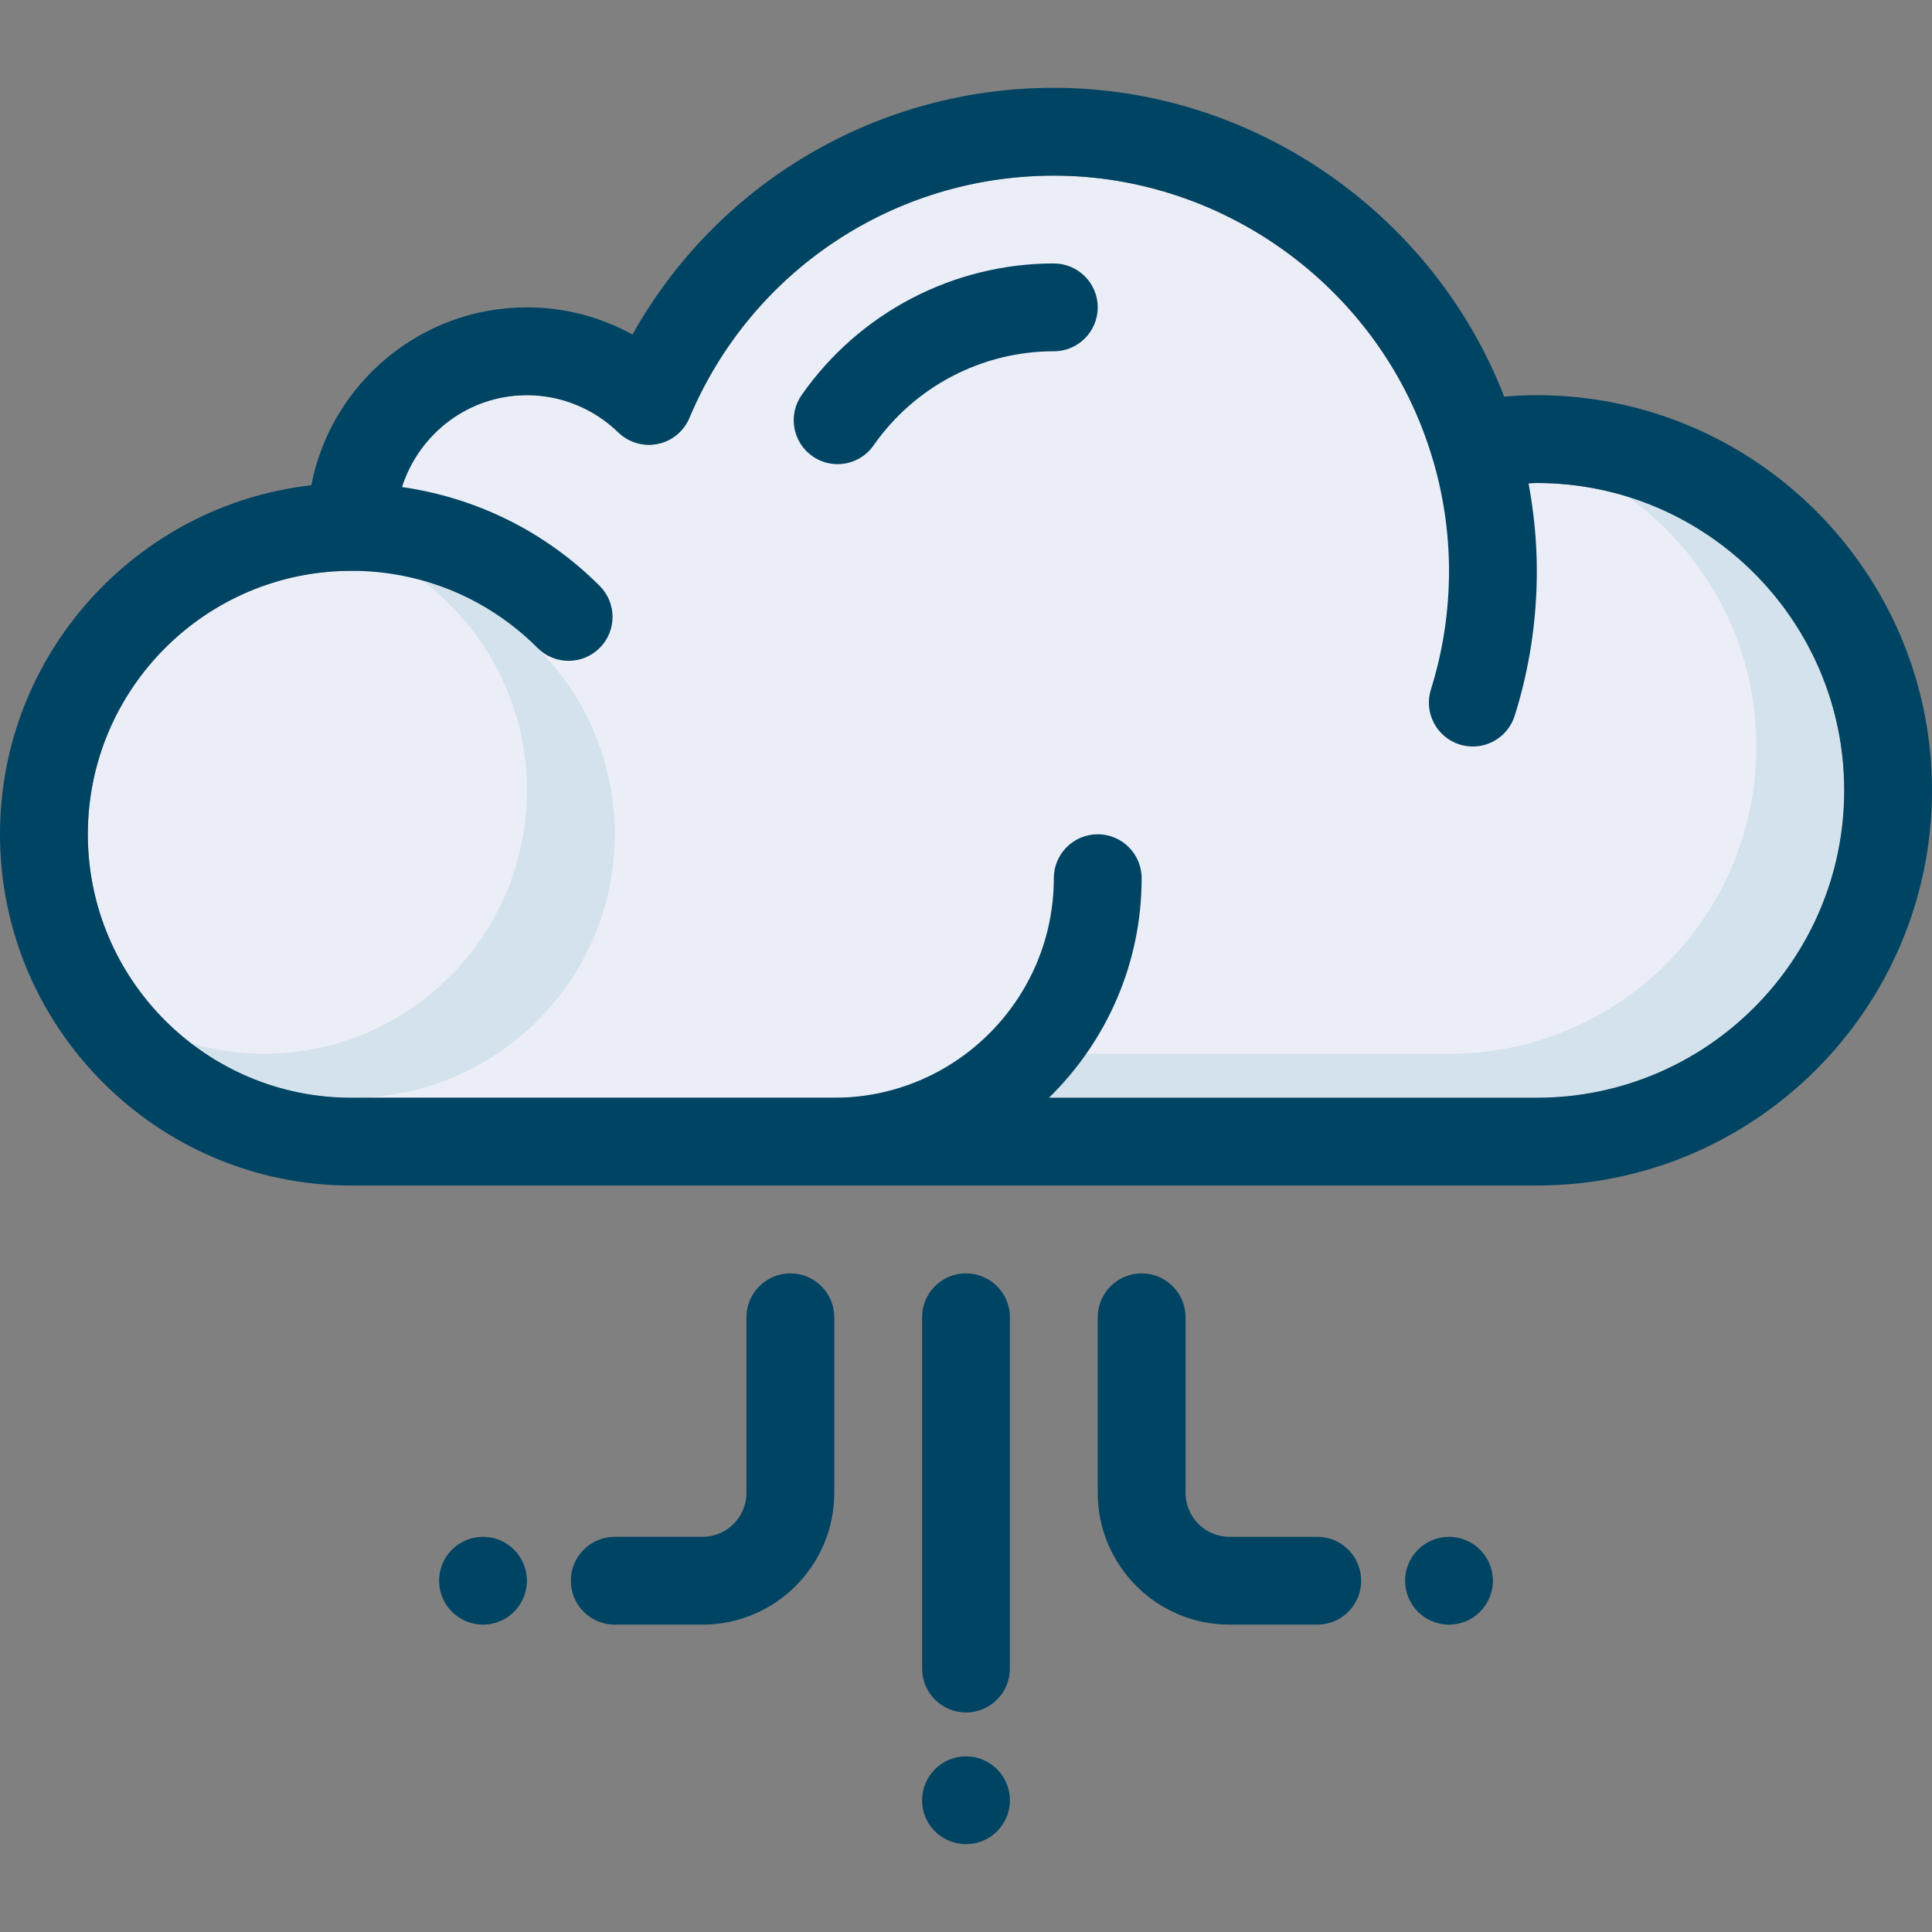 <?xml version="1.0" encoding="iso-8859-1"?>
<!-- Generator: Adobe Illustrator 19.0.0, SVG Export Plug-In . SVG Version: 6.00 Build 0)  -->
<svg xmlns="http://www.w3.org/2000/svg" xmlns:xlink="http://www.w3.org/1999/xlink" version="1.1" id="Capa_1" x="0px" y="0px" viewBox="0 0 512 512" style="enable-background:new 0 0 512 512;" xml:space="preserve">
<rect x="0" y="0" width="512" height="512" fill="#808080" stroke="none"/>
<path style="fill:#EBEEF7;" d="M407.273,128c-4.62,0-9.367,0.454-14.487,1.373c-5.783,1.047-11.497-2.444-13.207-8.122  c-13.149-43.985-54.4-74.705-100.305-74.705c-42.287,0-80.198,25.204-96.582,64.198c-1.489,3.549-4.62,6.121-8.39,6.889  c-3.77,0.768-7.668-0.372-10.426-3.037c-6.586-6.365-15.197-9.868-24.239-9.868c-19.247,0-34.909,15.663-34.909,34.909  c0,6.423-5.213,11.636-11.636,11.636c-38.505,0-69.818,31.313-69.818,69.818s31.313,69.818,69.818,69.818h314.182  c44.916,0,81.455-36.538,81.455-81.455S452.189,128,407.273,128z"/>
<g>
	<path style="fill:#D3E2EC;" d="M112.047,153.949c16.745,12.753,27.59,32.838,27.59,55.505c0,38.563-31.255,69.818-69.818,69.818   c-6.575,0-12.916-0.977-18.956-2.676c11.729,8.948,26.333,14.313,42.228,14.313c38.563,0,69.818-31.255,69.818-69.818   C162.909,189.114,141.382,162.211,112.047,153.949z"/>
	<path style="fill:#D3E2EC;" d="M431.348,131.619c20.62,14.778,34.106,38.889,34.106,66.199c0,44.986-36.468,81.455-81.455,81.455   H279.273l-11.636,11.636h139.636c44.986,0,81.455-36.468,81.455-81.455C488.727,172.847,464.582,141.894,431.348,131.619z"/>
</g>
<g>
	<circle style="fill:#004463;" cx="256" cy="477.091" r="11.636"/>
	<circle style="fill:#004463;" cx="384" cy="418.909" r="11.636"/>
	<path style="fill:#004463;" d="M256,337.455c-6.423,0-11.636,5.213-11.636,11.636v93.091c0,6.423,5.213,11.636,11.636,11.636   c6.423,0,11.636-5.213,11.636-11.636v-93.091C267.636,342.668,262.423,337.455,256,337.455z"/>
	<path style="fill:#004463;" d="M349.091,407.273h-23.273c-6.412,0-11.636-5.225-11.636-11.636v-46.545   c0-6.423-5.213-11.636-11.636-11.636s-11.636,5.213-11.636,11.636v46.545c0,19.247,15.663,34.909,34.909,34.909h23.273   c6.423,0,11.636-5.213,11.636-11.636C360.727,412.486,355.514,407.273,349.091,407.273z"/>
	<circle style="fill:#004463;" cx="128" cy="418.909" r="11.636"/>
	<path style="fill:#004463;" d="M209.455,337.455c-6.423,0-11.636,5.213-11.636,11.636v46.545c0,6.412-5.225,11.636-11.636,11.636   h-23.273c-6.423,0-11.636,5.213-11.636,11.636c0,6.423,5.213,11.636,11.636,11.636h23.273c19.247,0,34.909-15.663,34.909-34.909   v-46.545C221.091,342.668,215.878,337.455,209.455,337.455z"/>
	<path style="fill:#004463;" d="M221.964,123.008c-2.292,0-4.62-0.675-6.644-2.095c-5.271-3.677-6.563-10.927-2.886-16.209   c15.244-21.841,40.227-34.886,66.839-34.886c6.423,0,11.636,5.213,11.636,11.636c0,6.423-5.213,11.636-11.636,11.636   c-19.014,0-36.864,9.321-47.756,24.937C229.248,121.274,225.641,123.008,221.964,123.008z"/>
	<path style="fill:#004463;" d="M407.273,104.727c-2.851,0-5.725,0.128-8.646,0.384c-18.874-48.652-66.595-81.839-119.354-81.839   c-46.79,0-89.193,25.239-111.663,65.385c-8.506-4.701-18.071-7.203-27.974-7.203c-28.311,0-51.956,20.329-57.135,47.139   C36.131,133.865,0,173.335,0,221.091c0,51.328,41.763,93.091,93.091,93.091h314.182c57.74,0,104.727-46.988,104.727-104.727   S465.012,104.727,407.273,104.727z M407.273,290.909h-129.28c15.127-14.801,24.553-35.398,24.553-58.182   c0-6.423-5.213-11.636-11.636-11.636c-6.423,0-11.636,5.213-11.636,11.636c0,32.081-26.1,58.182-58.182,58.182h-128   c-38.505,0-69.818-31.313-69.818-69.818s31.313-69.818,69.818-69.818c18.653,0,36.177,7.261,49.373,20.445   c2.269,2.269,5.248,3.409,8.227,3.409c2.979,0,5.958-1.14,8.227-3.409c4.55-4.538,4.55-11.904,0-16.454   c-14.359-14.371-32.617-23.354-52.375-26.193c4.503-14.068,17.548-24.343,33.094-24.343c9.041,0,17.652,3.503,24.239,9.879   c2.758,2.665,6.656,3.805,10.426,3.037c3.77-0.768,6.9-3.351,8.39-6.889c16.384-39.005,54.295-64.209,96.582-64.209   c45.731,0,86.831,30.487,100.143,74.217c3.002,9.844,4.585,20.096,4.585,30.511c0,10.729-1.617,21.306-4.794,31.43   c-1.932,6.132,1.478,12.66,7.61,14.592c1.164,0.361,2.339,0.535,3.491,0.535c4.945,0,9.53-3.177,11.101-8.157   c3.898-12.369,5.865-25.297,5.865-38.4c0-7.82-0.791-15.558-2.188-23.168c0.721-0.023,1.466-0.105,2.188-0.105   c44.916,0,81.455,36.538,81.455,81.455S452.189,290.909,407.273,290.909z"/>
</g>
<g>
</g>
<g>
</g>
<g>
</g>
<g>
</g>
<g>
</g>
<g>
</g>
<g>
</g>
<g>
</g>
<g>
</g>
<g>
</g>
<g>
</g>
<g>
</g>
<g>
</g>
<g>
</g>
<g>
</g>
</svg>
